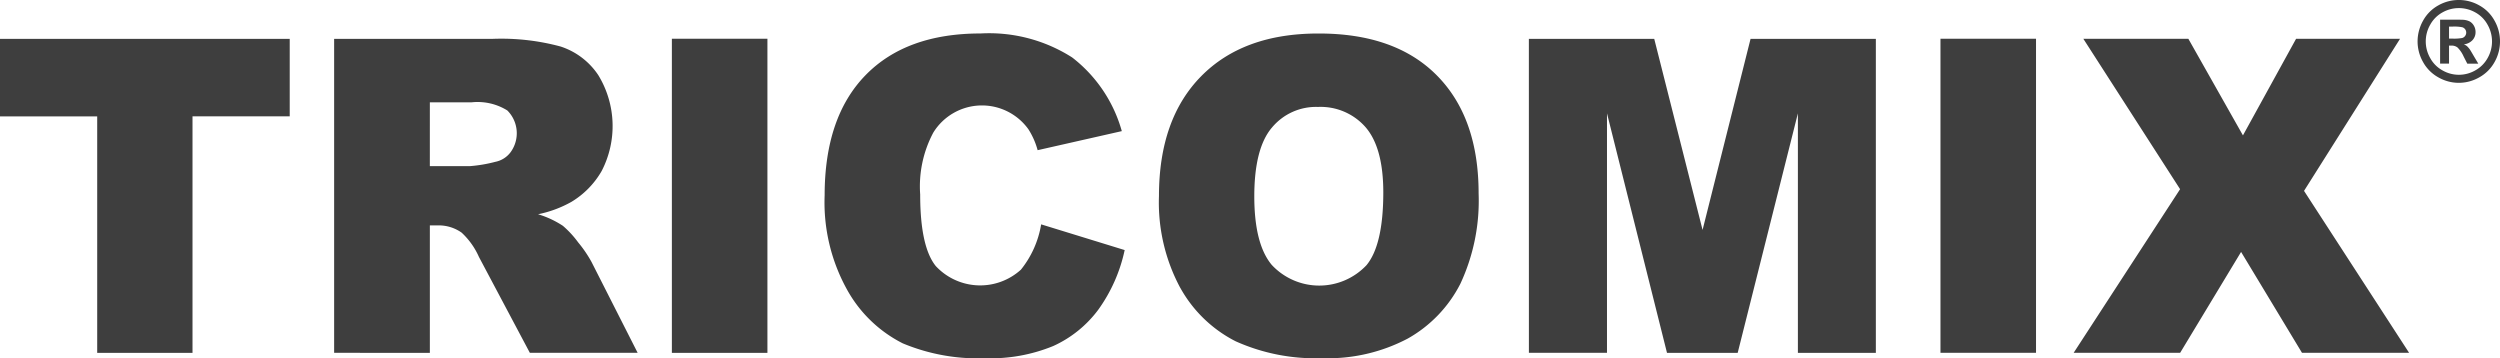<svg xmlns="http://www.w3.org/2000/svg" width="191" height="27.364" viewBox="0 0 191 27.364"><defs><style>.a{fill:#3e3e3e;}</style></defs><path class="a" d="M370.644,234.193l-8.131,12.5h8.136l4.655-7.706,4.652,7.706h8.183l-8.026-12.37,7.334-11.618h-7.942l-4.059,7.378-4.17-7.378h-8.023Zm-18.307,12.5h7.3V222.7h-7.3Zm-31.444,0h5.966V228.4l4.585,18.3h5.4l4.6-18.3v18.3H347.4V222.707h-9.572l-3.667,14.6-3.693-14.6h-9.578ZM301.25,229.5a4.377,4.377,0,0,1,3.536-1.59,4.558,4.558,0,0,1,3.641,1.563q1.338,1.565,1.342,4.952,0,4.027-1.287,5.579a4.959,4.959,0,0,1-7.241-.032q-1.325-1.591-1.328-5.222,0-3.666,1.337-5.251m-6.994,12.225a10.029,10.029,0,0,0,4.234,4.091,14.887,14.887,0,0,0,6.6,1.29,13.093,13.093,0,0,0,6.55-1.5,10.013,10.013,0,0,0,4.019-4.19,14.991,14.991,0,0,0,1.392-6.9q0-5.788-3.185-9.008T304.8,222.3q-5.736,0-8.953,3.272t-3.217,9.148a13.771,13.771,0,0,0,1.624,7.006m-12.178-1.377a4.631,4.631,0,0,1-6.5-.285q-1.19-1.478-1.189-5.466a8.735,8.735,0,0,1,1-4.725,4.369,4.369,0,0,1,7.267-.259,5.743,5.743,0,0,1,.706,1.6l6.431-1.456A10.772,10.772,0,0,0,286,224.131a11.785,11.785,0,0,0-7-1.834q-5.693,0-8.8,3.2t-3.112,9.15a13.738,13.738,0,0,0,1.77,7.326,10.016,10.016,0,0,0,4.2,4,14.907,14.907,0,0,0,6.279,1.136,12.638,12.638,0,0,0,5.216-.933,8.825,8.825,0,0,0,3.432-2.763,12.088,12.088,0,0,0,2.025-4.568l-6.381-1.964a7.464,7.464,0,0,1-1.552,3.47m-26.661,6.349h7.3V222.7h-7.3Zm-18.49-19.144h3.2a4.307,4.307,0,0,1,2.717.622,2.458,2.458,0,0,1,.264,3.173,1.917,1.917,0,0,1-1.18.753,10.9,10.9,0,0,1-1.93.328h-3.072Zm0,19.144V236.96h.642a3.018,3.018,0,0,1,1.787.555,5.64,5.64,0,0,1,1.319,1.851l3.891,7.328H252.8l-3.528-6.951a9.521,9.521,0,0,0-1.02-1.491,7.433,7.433,0,0,0-1.165-1.261,7.191,7.191,0,0,0-1.895-.883,8.7,8.7,0,0,0,2.557-.95,6.562,6.562,0,0,0,2.3-2.348,7.462,7.462,0,0,0-.256-7.331,5.508,5.508,0,0,0-2.877-2.185,17.37,17.37,0,0,0-5.161-.587H229.613v23.988Zm-32.842-18.066h7.427v18.066h7.282V228.629h7.427v-5.922H204.085Z" transform="translate(-204.085 -219.74)"/><path class="a" d="M270.053,223.448h.276a3.137,3.137,0,0,1,.726.049.411.411,0,0,1,.23.157.422.422,0,0,1,.081.25.431.431,0,0,1-.084.259.417.417,0,0,1-.224.157,3.374,3.374,0,0,1-.729.047h-.276Zm0,2.827V224.9h.177a.736.736,0,0,1,.468.142,2.26,2.26,0,0,1,.471.692l.279.546h.84l-.4-.677c-.139-.241-.224-.378-.247-.41a1.664,1.664,0,0,0-.227-.259.8.8,0,0,0-.235-.125,1.08,1.08,0,0,0,.665-.323.884.884,0,0,0,.235-.619.94.94,0,0,0-.125-.482.853.853,0,0,0-.311-.323,1.306,1.306,0,0,0-.526-.134c-.076-.006-.433-.009-1.069-.009h-.677v3.359Zm2-3.914a2.359,2.359,0,0,1,.941.939,2.567,2.567,0,0,1,.009,2.548,2.41,2.41,0,0,1-.936.942,2.509,2.509,0,0,1-2.522,0,2.364,2.364,0,0,1-.933-.942,2.558,2.558,0,0,1,.006-2.548,2.377,2.377,0,0,1,.941-.939,2.55,2.55,0,0,1,2.493,0m-2.807-.538a2.952,2.952,0,0,0-1.171,1.165,3.237,3.237,0,0,0-.424,1.592,3.189,3.189,0,0,0,.418,1.575,2.976,2.976,0,0,0,1.162,1.168,3.132,3.132,0,0,0,3.138,0,2.964,2.964,0,0,0,1.165-1.168,3.2,3.2,0,0,0-.009-3.167,2.934,2.934,0,0,0-1.171-1.165,3.174,3.174,0,0,0-3.109,0" transform="translate(-82.947 -221.417)"/></svg>